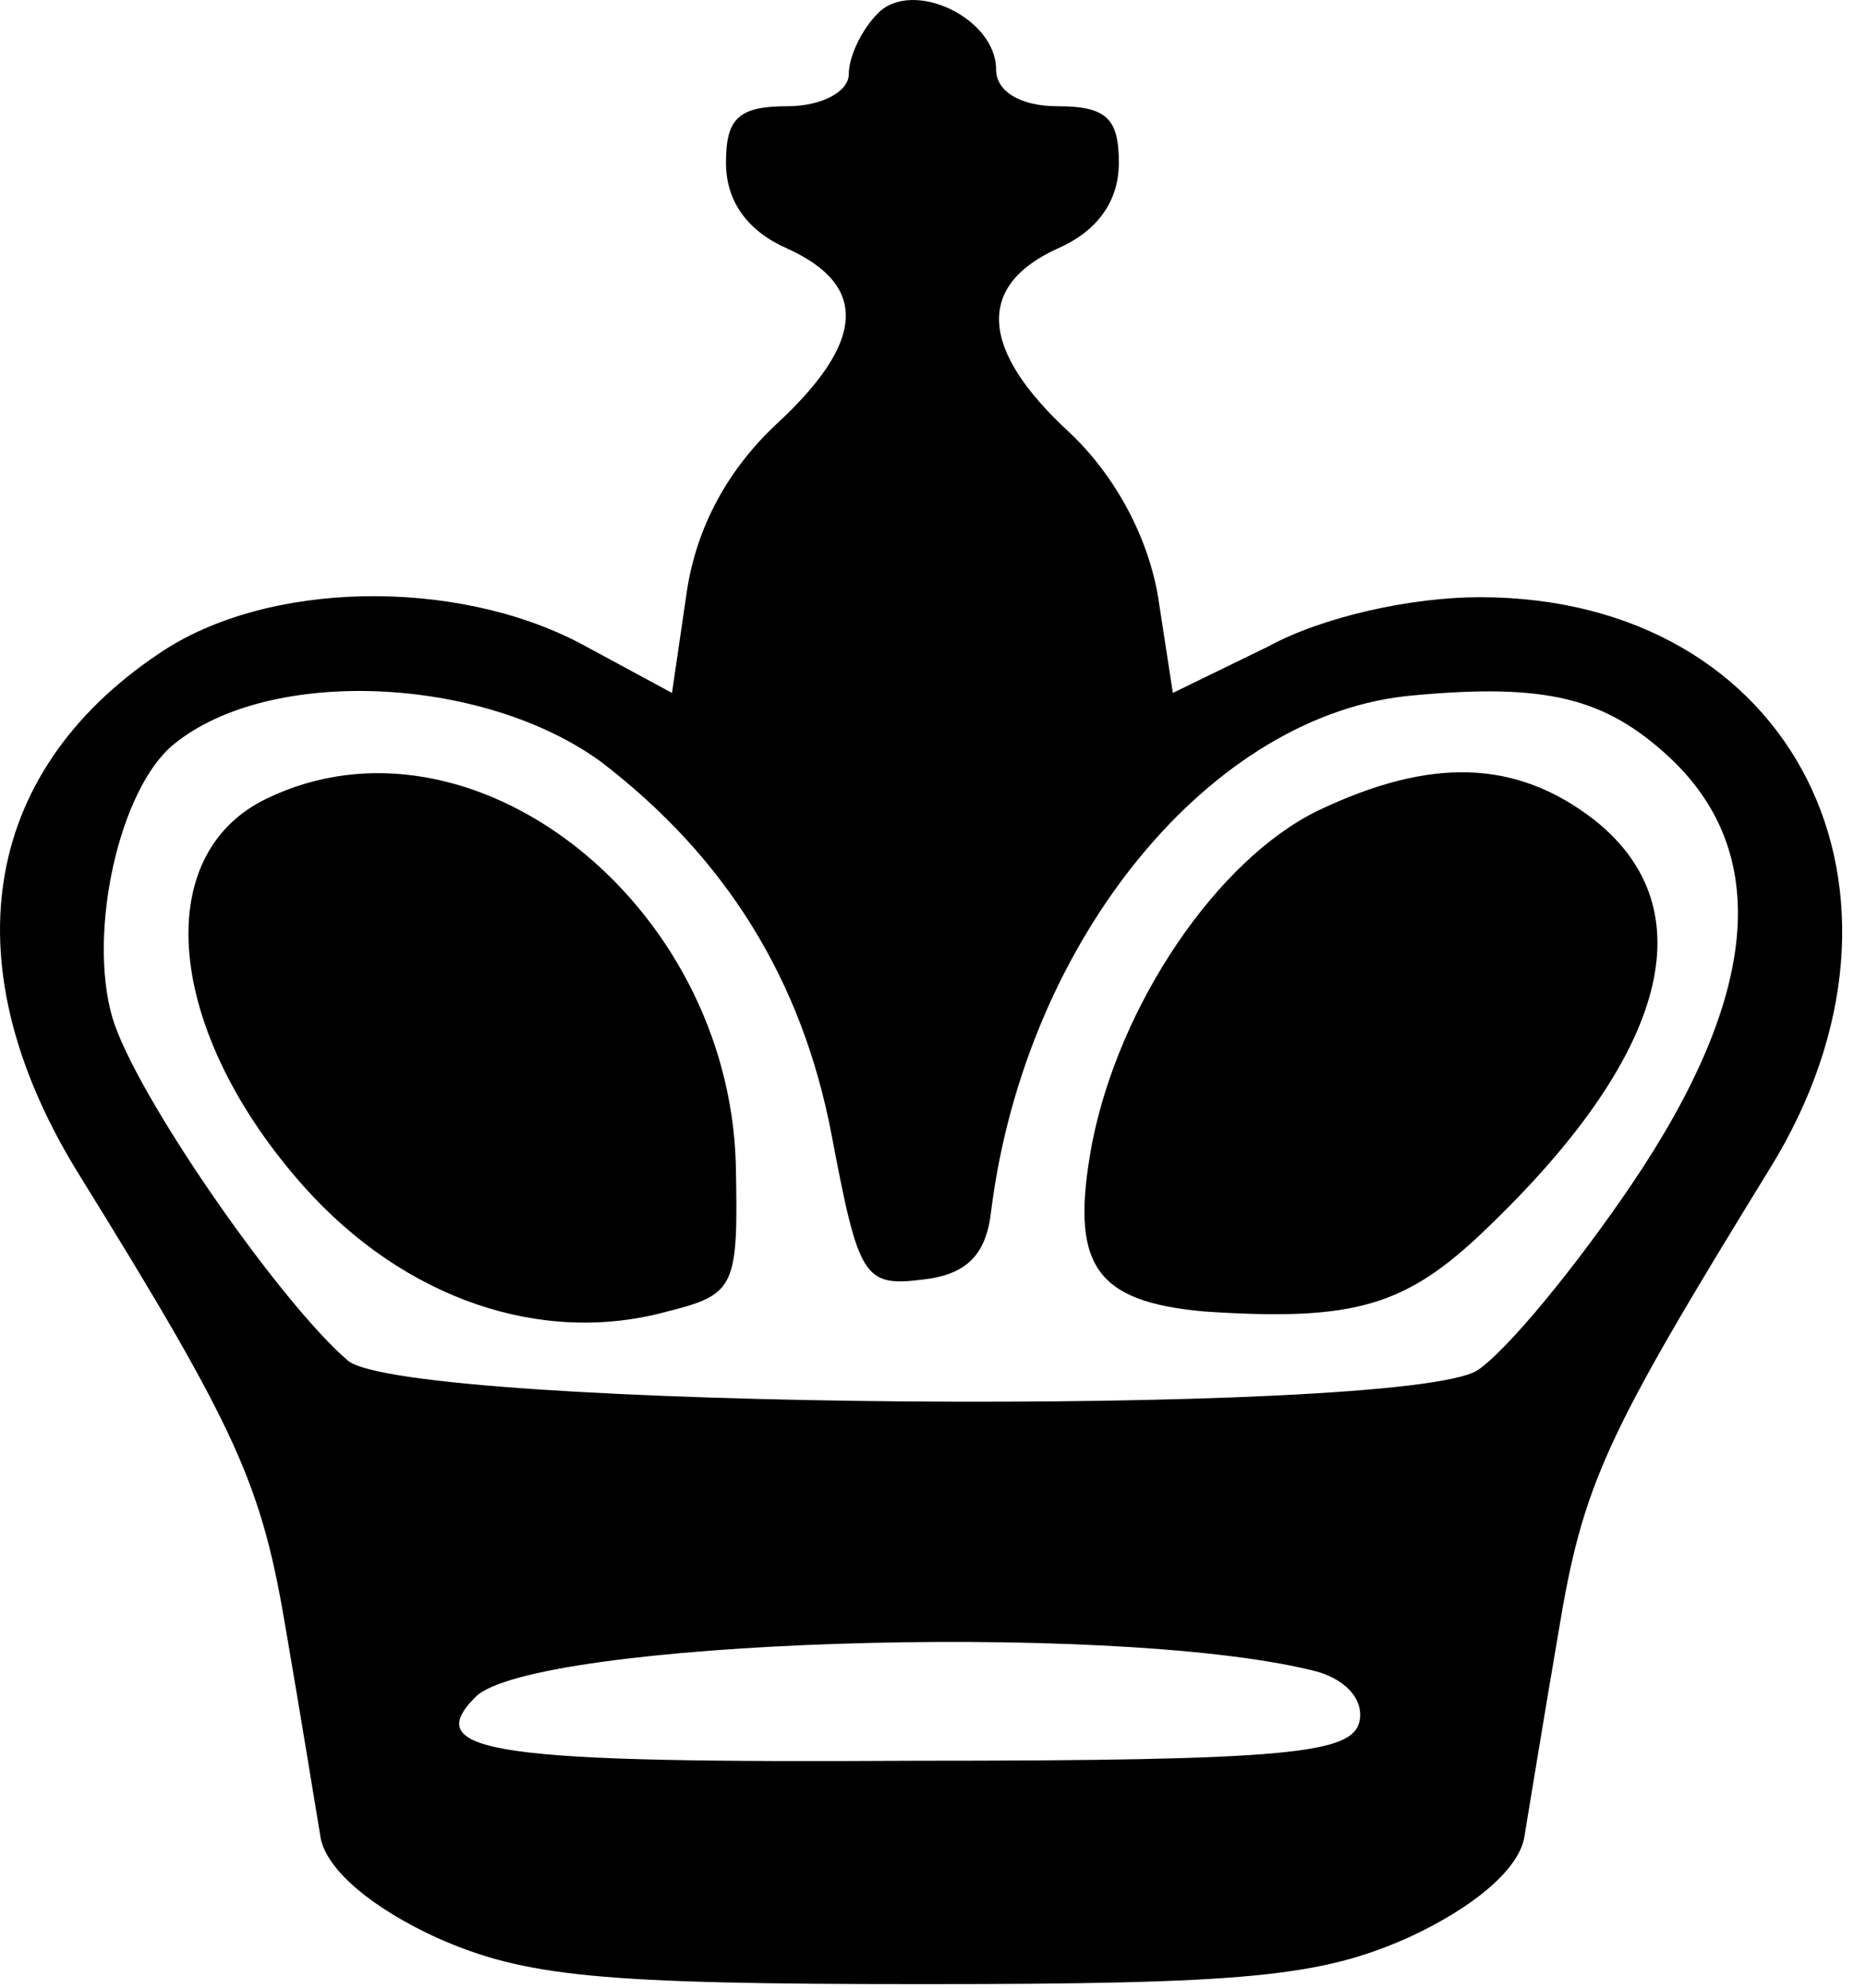 <svg width="76" height="81" viewBox="0 0 76 81" fill="none" xmlns="http://www.w3.org/2000/svg">
<path d="M35.769 0.528C35.069 1.228 34.569 2.328 34.569 3.028C34.569 3.728 33.469 4.328 32.069 4.328C30.069 4.328 29.569 4.828 29.569 6.628C29.569 8.228 30.469 9.428 32.069 10.128C35.369 11.628 35.269 13.928 31.569 17.328C29.669 19.128 28.369 21.428 27.969 24.128L27.369 28.228L23.669 26.228C18.569 23.528 10.869 23.628 6.469 26.628C-0.831 31.528 -2.031 39.428 3.269 47.928C9.769 58.428 10.669 60.528 11.669 66.528C12.269 70.028 12.869 73.728 13.069 74.928C13.369 76.228 15.169 77.728 17.769 78.928C21.369 80.528 24.369 80.828 37.569 80.828C50.769 80.828 53.769 80.528 57.369 78.928C59.969 77.728 61.769 76.228 62.069 74.928C62.269 73.728 62.869 70.028 63.469 66.528C64.469 60.428 65.369 58.528 72.069 47.628C79.069 36.328 73.069 24.328 60.269 24.328C57.469 24.328 53.869 25.128 51.669 26.328L47.769 28.228L47.169 24.328C46.769 21.928 45.469 19.428 43.569 17.628C39.869 14.228 39.769 11.628 43.069 10.128C44.669 9.428 45.569 8.228 45.569 6.628C45.569 4.828 45.069 4.328 43.069 4.328C41.569 4.328 40.569 3.728 40.569 2.828C40.569 0.728 37.169 -0.872 35.769 0.528ZM24.469 31.028C29.569 34.928 32.669 39.928 33.869 46.228C34.969 52.028 35.169 52.428 37.569 52.128C39.369 51.928 40.169 51.128 40.369 49.328C41.769 38.228 49.369 29.028 57.569 28.328C62.969 27.828 65.369 28.428 67.969 30.828C72.169 34.728 71.669 40.528 66.469 48.228C64.169 51.628 61.369 55.028 60.169 55.828C57.069 57.728 16.569 57.428 14.169 55.428C11.369 53.028 5.469 44.528 4.569 41.428C3.569 37.928 4.869 32.128 7.069 30.328C10.969 27.128 19.669 27.528 24.469 31.028ZM53.369 68.028C54.769 68.328 55.569 69.228 55.369 70.128C55.069 71.428 52.569 71.728 37.269 71.728C20.169 71.828 17.069 71.428 19.369 69.128C21.669 66.828 45.069 66.028 53.369 68.028Z" fill="black"/>
<path d="M10.869 32.528C6.069 34.828 6.769 42.028 12.369 48.328C16.469 52.928 22.069 54.828 27.169 53.428C29.969 52.728 30.069 52.428 29.969 47.428C29.669 36.728 19.169 28.528 10.869 32.528Z" fill="black"/>
<path d="M53.669 33.028C49.569 35.028 45.569 40.928 44.469 46.628C43.569 51.528 44.569 53.028 49.069 53.428C55.169 53.828 57.269 53.228 60.569 50.028C67.969 42.928 69.469 37.028 64.969 33.428C61.769 30.928 58.269 30.828 53.669 33.028Z" fill="black"/>
</svg>
